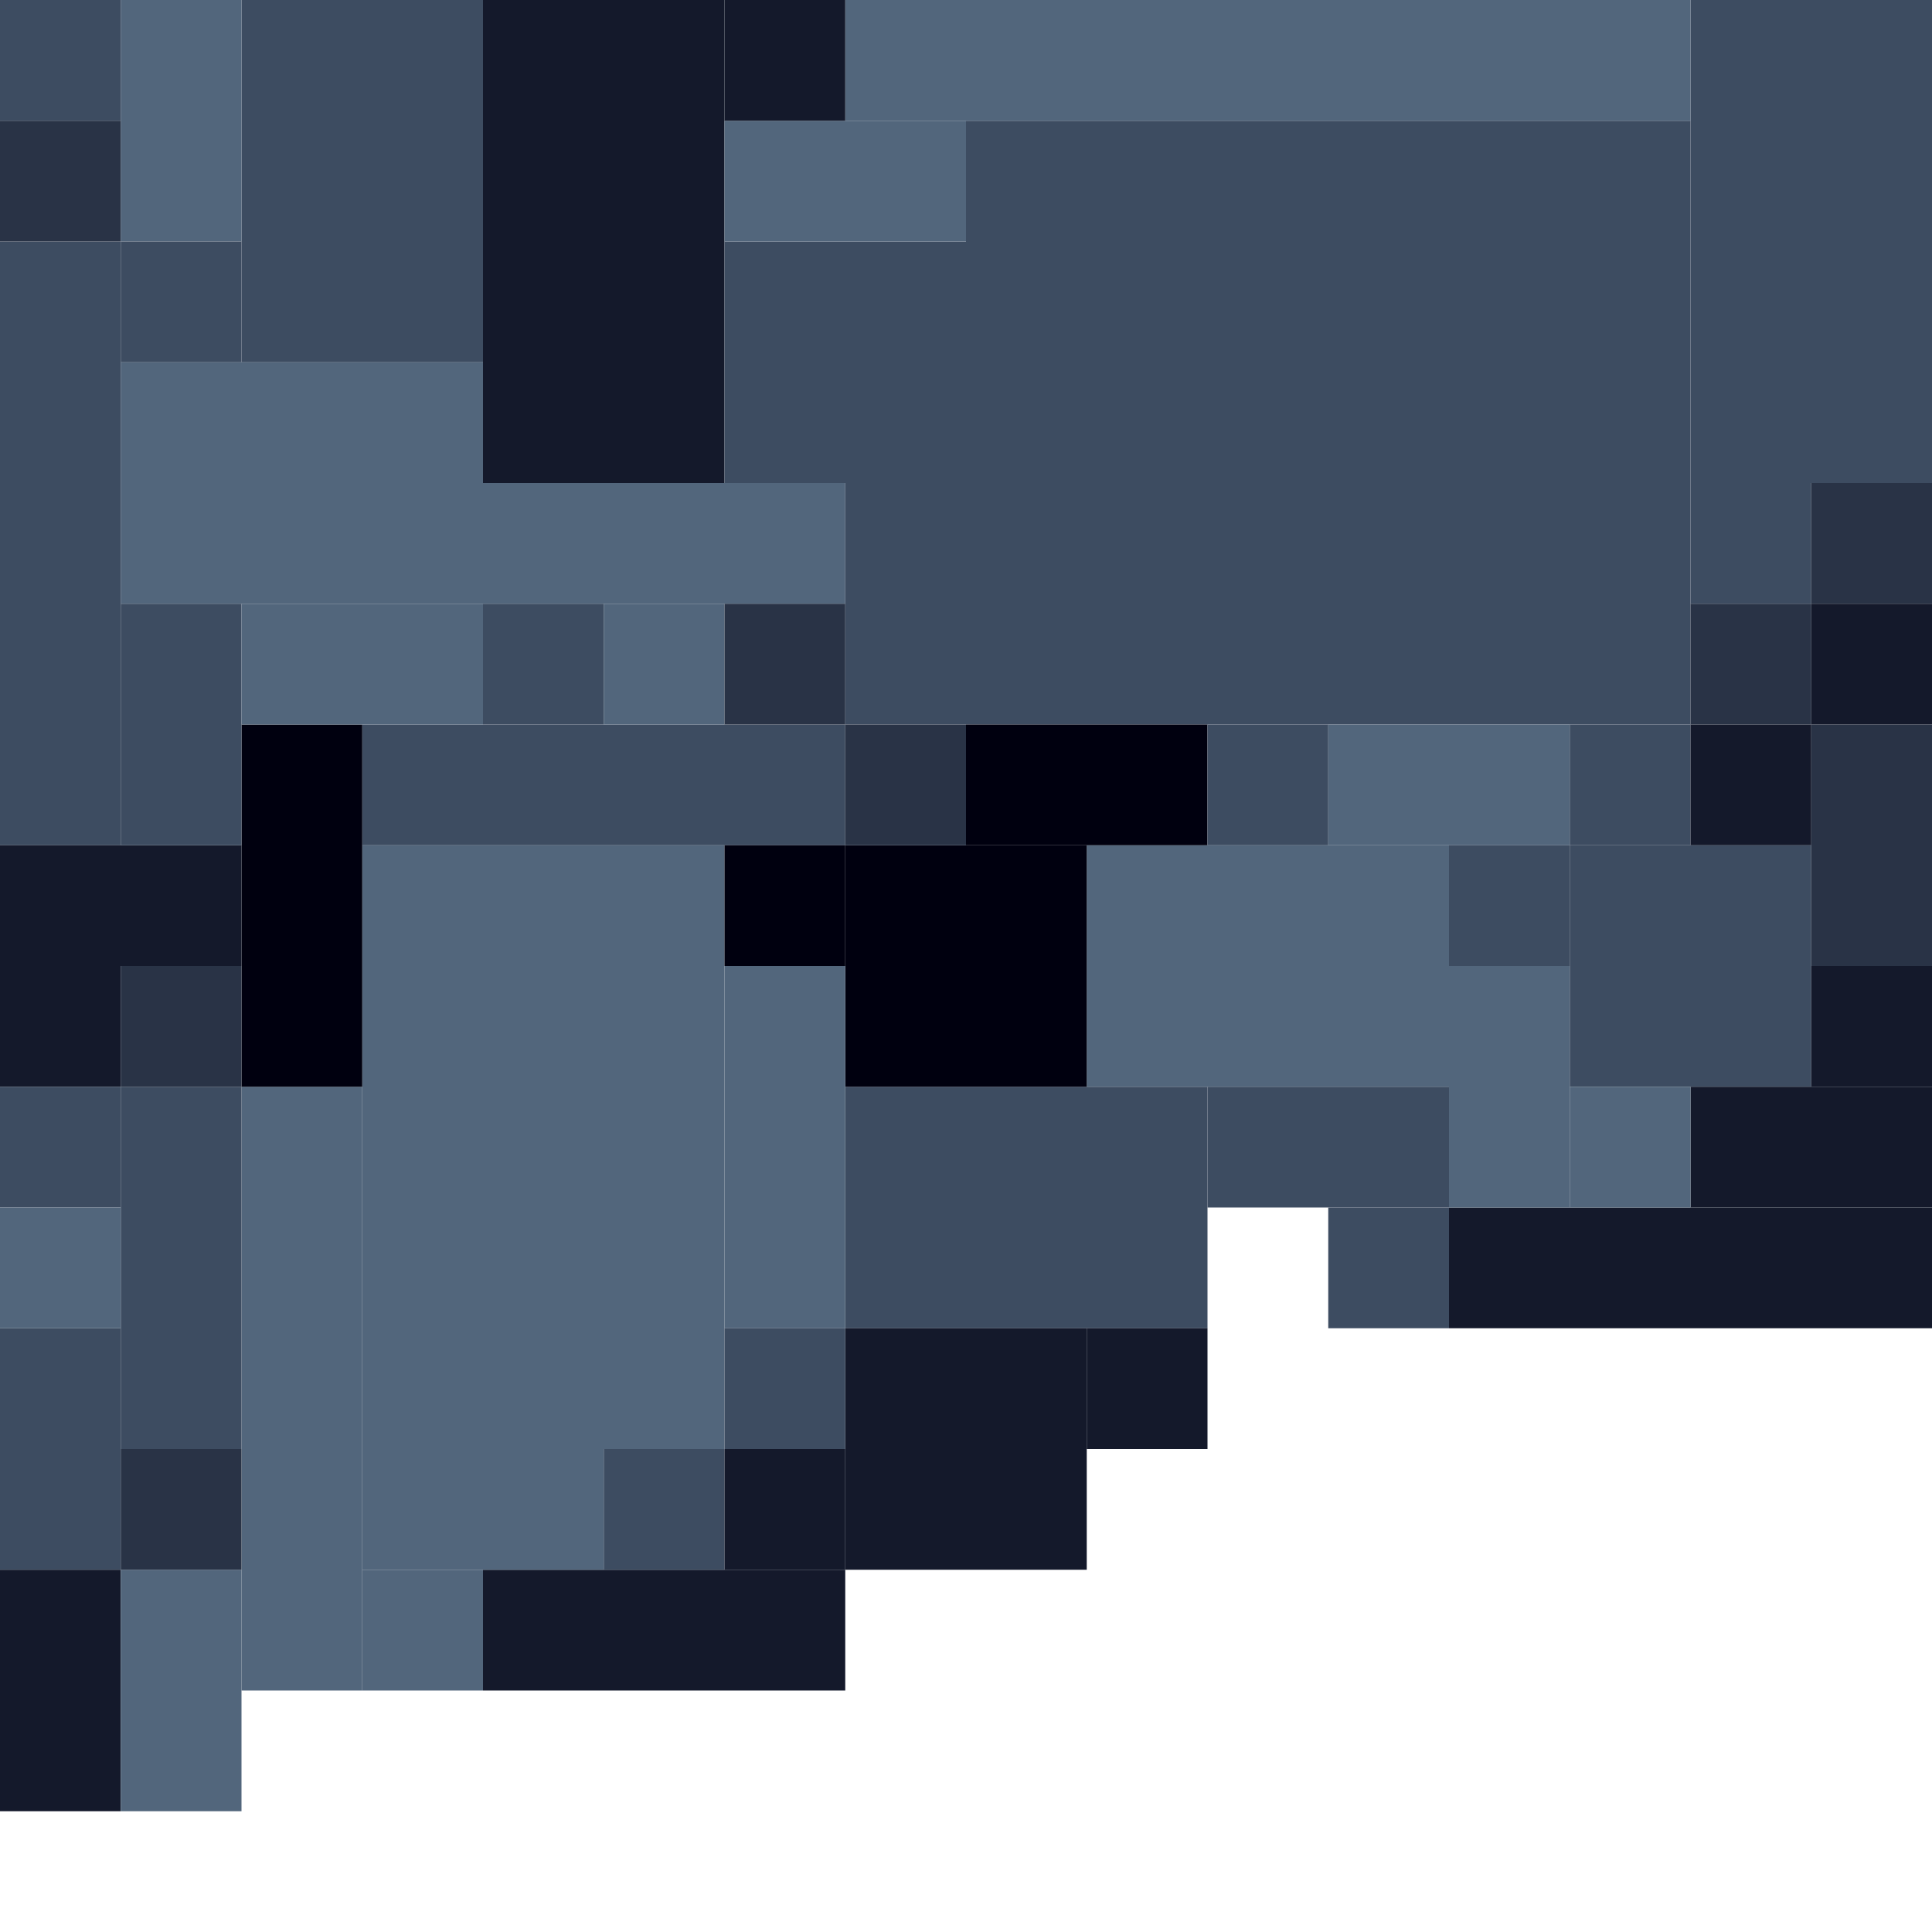 <!-- Created with Inkscape (http://www.inkscape.org/) --><svg xmlns:inkscape="http://www.inkscape.org/namespaces/inkscape" xmlns:sodipodi="http://sodipodi.sourceforge.net/DTD/sodipodi-0.dtd" xmlns="http://www.w3.org/2000/svg" xmlns:svg="http://www.w3.org/2000/svg" width="32" height="32" viewBox="0 0 32 32" version="1.1" id="svg1" inkscape:version="1.3 (0e150ed6c4, 2023-07-21)" sodipodi:docname="PLANTILLA.svg">
  <sodipodi:namedview id="namedview1" pagecolor="#b6b6b6" bordercolor="#666666" borderopacity="1.0" inkscape:showpageshadow="2" inkscape:pageopacity="0.0" inkscape:pagecheckerboard="true" inkscape:deskcolor="#d1d1d1" inkscape:document-units="px" showgrid="true" shape-rendering="crispEdges" inkscape:zoom="24.09375" inkscape:cx="16" inkscape:cy="16" inkscape:window-width="1920" inkscape:window-height="1009" inkscape:window-x="1912" inkscape:window-y="-8" inkscape:window-maximized="1" inkscape:current-layer="layer1">
    <inkscape:grid id="grid1" units="px" originx="0" originy="0" spacingx="1" spacingy="1" empcolor="#0099e5" empopacity="0.302" color="#0099e5" opacity="0.149" empspacing="4" dotted="false" gridanglex="30" gridanglez="30" visible="true"/>
  </sodipodi:namedview>
  <defs id="defs1"/>
  <g inkscape:label="Capa 1" inkscape:groupmode="layer" id="layer1"/>
<g inkscape:groupmode="layer" inkscape:label="Capa 1"><rect x="16" y="2" width="12" height="10" style="fill:#3d4c61"/><rect x="6" y="14" width="6" height="10" style="fill:#52667c"/><rect x="8" y="0" width="4" height="8" style="fill:#14192b"/><rect x="28" y="0" width="4" height="8" style="fill:#3d4c61"/><rect x="14" y="0" width="14" height="2" style="fill:#52667c"/><rect x="2" y="6" width="6" height="4" style="fill:#52667c"/><rect x="4" y="0" width="4" height="6" style="fill:#3d4c61"/><rect x="14" y="18" width="6" height="4" style="fill:#3d4c61"/><rect x="18" y="14" width="6" height="4" style="fill:#52667c"/><rect x="0" y="4" width="2" height="10" style="fill:#3d4c61"/><rect x="4" y="18" width="2" height="10" style="fill:#52667c"/><rect x="6" y="12" width="8" height="2" style="fill:#3d4c61"/><rect x="12" y="4" width="4" height="4" style="fill:#3d4c61"/><rect x="14" y="14" width="4" height="4" style="fill:#00000f"/><rect x="14" y="22" width="4" height="4" style="fill:#14192b"/><rect x="24" y="20" width="8" height="2" style="fill:#14192b"/><rect x="26" y="14" width="4" height="4" style="fill:#3d4c61"/><rect x="2" y="18" width="2" height="6" style="fill:#3d4c61"/><rect x="4" y="12" width="2" height="6" style="fill:#00000f"/><rect x="8" y="8" width="6" height="2" style="fill:#52667c"/><rect x="8" y="26" width="6" height="2" style="fill:#14192b"/><rect x="12" y="16" width="2" height="6" style="fill:#52667c"/><rect x="0" y="14" width="4" height="2" style="fill:#14192b"/><rect x="0" y="22" width="2" height="4" style="fill:#3d4c61"/><rect x="0" y="26" width="2" height="4" style="fill:#14192b"/><rect x="2" y="0" width="2" height="4" style="fill:#52667c"/><rect x="2" y="10" width="2" height="4" style="fill:#3d4c61"/><rect x="2" y="26" width="2" height="4" style="fill:#52667c"/><rect x="4" y="10" width="4" height="2" style="fill:#52667c"/><rect x="6" y="24" width="4" height="2" style="fill:#52667c"/><rect x="12" y="2" width="4" height="2" style="fill:#52667c"/><rect x="14" y="8" width="2" height="4" style="fill:#3d4c61"/><rect x="16" y="12" width="4" height="2" style="fill:#00000f"/><rect x="20" y="18" width="4" height="2" style="fill:#3d4c61"/><rect x="22" y="12" width="4" height="2" style="fill:#52667c"/><rect x="24" y="16" width="2" height="4" style="fill:#52667c"/><rect x="28" y="18" width="4" height="2" style="fill:#14192b"/><rect x="30" y="12" width="2" height="4" style="fill:#293346"/><rect x="0" y="0" width="2" height="2" style="fill:#3d4c61"/><rect x="0" y="2" width="2" height="2" style="fill:#293346"/><rect x="0" y="16" width="2" height="2" style="fill:#14192b"/><rect x="0" y="18" width="2" height="2" style="fill:#3d4c61"/><rect x="0" y="20" width="2" height="2" style="fill:#52667c"/><rect x="2" y="4" width="2" height="2" style="fill:#3d4c61"/><rect x="2" y="16" width="2" height="2" style="fill:#293346"/><rect x="2" y="24" width="2" height="2" style="fill:#293346"/><rect x="6" y="26" width="2" height="2" style="fill:#52667c"/><rect x="8" y="10" width="2" height="2" style="fill:#3d4c61"/><rect x="10" y="10" width="2" height="2" style="fill:#52667c"/><rect x="10" y="24" width="2" height="2" style="fill:#3d4c61"/><rect x="12" y="0" width="2" height="2" style="fill:#14192b"/><rect x="12" y="10" width="2" height="2" style="fill:#293346"/><rect x="12" y="14" width="2" height="2" style="fill:#00000f"/><rect x="12" y="22" width="2" height="2" style="fill:#3d4c61"/><rect x="12" y="24" width="2" height="2" style="fill:#14192b"/><rect x="14" y="12" width="2" height="2" style="fill:#293346"/><rect x="18" y="22" width="2" height="2" style="fill:#14192b"/><rect x="20" y="12" width="2" height="2" style="fill:#3d4c61"/><rect x="22" y="20" width="2" height="2" style="fill:#3d4c61"/><rect x="24" y="14" width="2" height="2" style="fill:#3d4c61"/><rect x="26" y="12" width="2" height="2" style="fill:#3d4c61"/><rect x="26" y="18" width="2" height="2" style="fill:#52667c"/><rect x="28" y="8" width="2" height="2" style="fill:#3d4c61"/><rect x="28" y="10" width="2" height="2" style="fill:#293346"/><rect x="28" y="12" width="2" height="2" style="fill:#14192b"/><rect x="30" y="8" width="2" height="2" style="fill:#293346"/><rect x="30" y="10" width="2" height="2" style="fill:#14192b"/><rect x="30" y="16" width="2" height="2" style="fill:#14192b"/></g></svg>